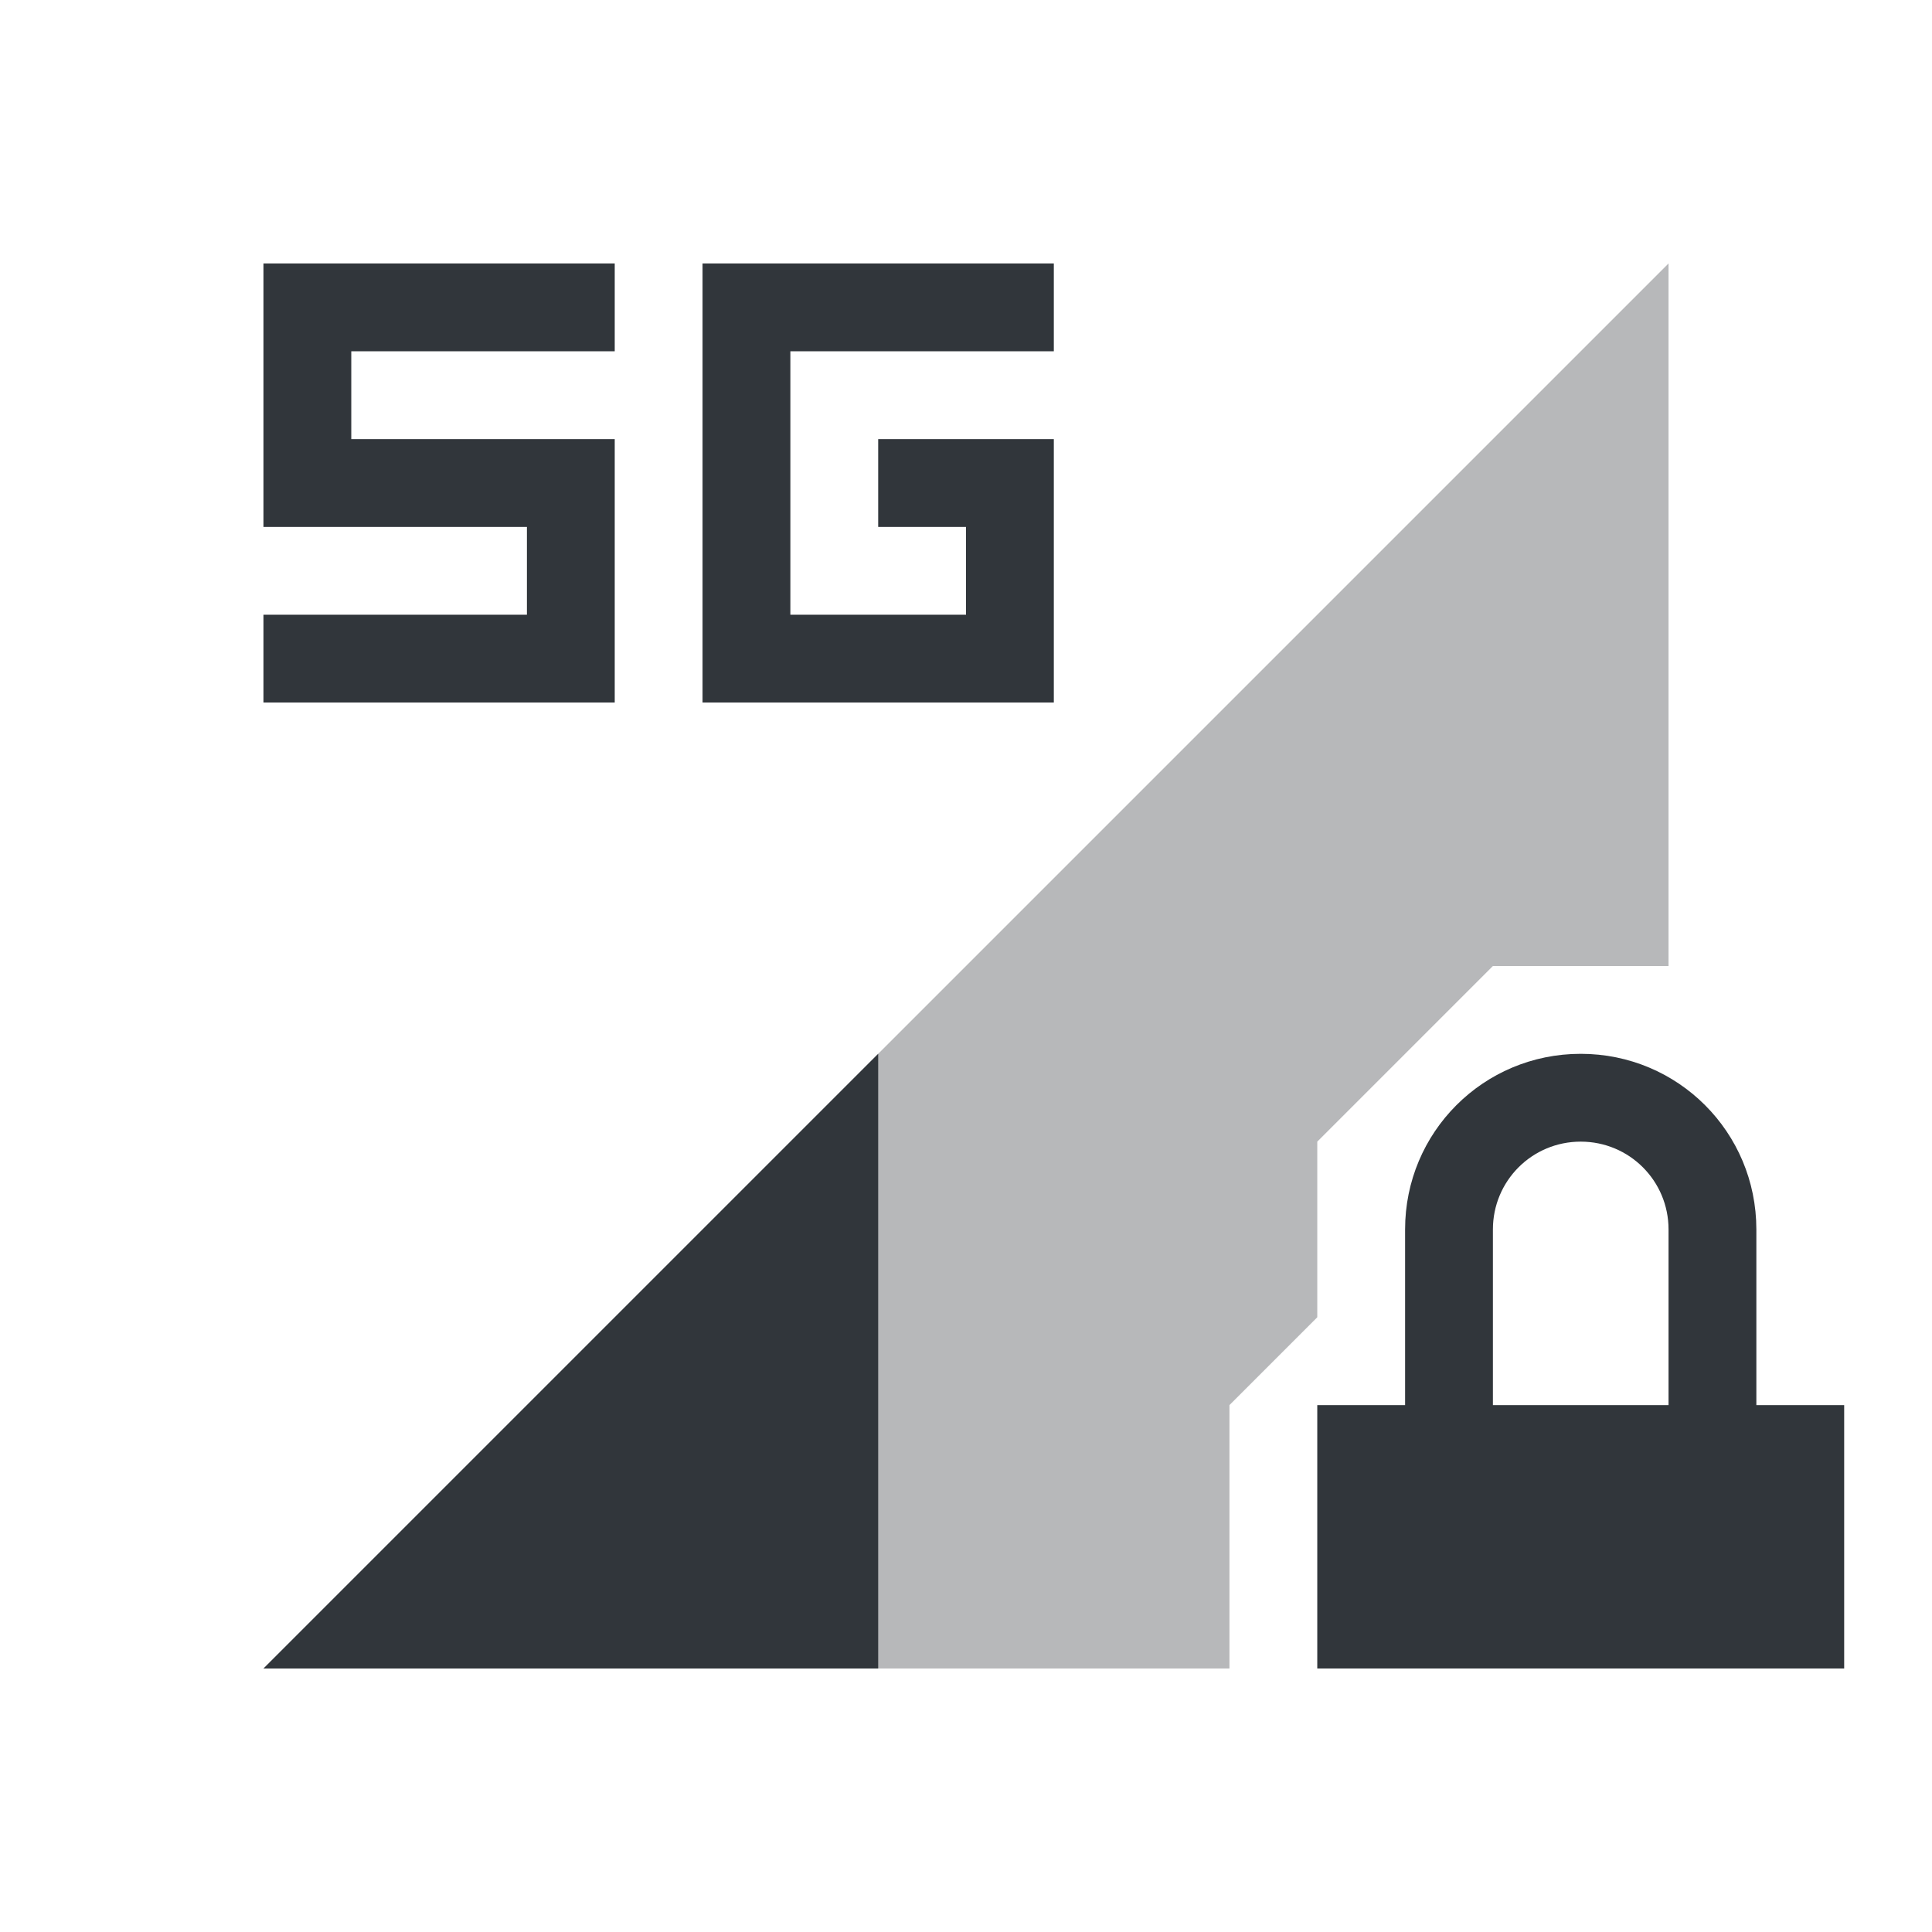 <svg xmlns="http://www.w3.org/2000/svg" width="22" height="22"><style id="current-color-scheme" type="text/css">.ColorScheme-Text{color:#31363b}</style><g id="network-mobile-20-5g-locked" transform="translate(-66 88)"><path id="rect4880-1" d="M66-88h22v22H66z" style="opacity:.55;fill:none;fill-opacity:1;stroke:none;stroke-width:3.567px;stroke-linecap:butt;stroke-linejoin:miter;stroke-miterlimit:4;stroke-dasharray:none;stroke-dashoffset:0;stroke-opacity:1"/><path id="path4882-0" d="M85-85 69-69h11v-3l1-1v-2l1-1 1-1h2z" class="ColorScheme-Text" style="opacity:.35;fill:currentColor;fill-opacity:1;fill-rule:evenodd;stroke:none;stroke-width:1px;stroke-linecap:butt;stroke-linejoin:miter;stroke-opacity:1"/><path id="path4884-6" d="M84-76c-1.108 0-2 .892-2 2v2h-1v3h6v-3h-1v-2c0-1.108-.892-2-2-2m0 1c.554 0 1 .446 1 1v2h-2v-2c0-.554.446-1 1-1" class="ColorScheme-Text" style="opacity:1;fill:currentColor;fill-opacity:1;stroke:none;stroke-width:.1;stroke-miterlimit:4;stroke-dasharray:none;stroke-opacity:1"/><path id="path4898-3" d="m76-76-7 7h7z" class="ColorScheme-Text" style="opacity:1;fill:currentColor;fill-opacity:1;fill-rule:evenodd;stroke:none;stroke-width:1px;stroke-linecap:butt;stroke-linejoin:miter;stroke-opacity:1"/><path id="path5076-2" d="M74-85v5h4v-3h-2v1h1v1h-2v-3h3v-1h-3z" class="ColorScheme-Text" style="opacity:1;fill:currentColor;fill-opacity:1;stroke:none"/><path id="rect1642-1" d="M69-85v3h3v1h-3v1h4v-3h-3v-1h3v-1z" class="ColorScheme-Text" style="opacity:1;fill:currentColor;fill-opacity:1;stroke:none;stroke-width:1;stroke-miterlimit:4;stroke-dasharray:none;stroke-opacity:1"/></g></svg>